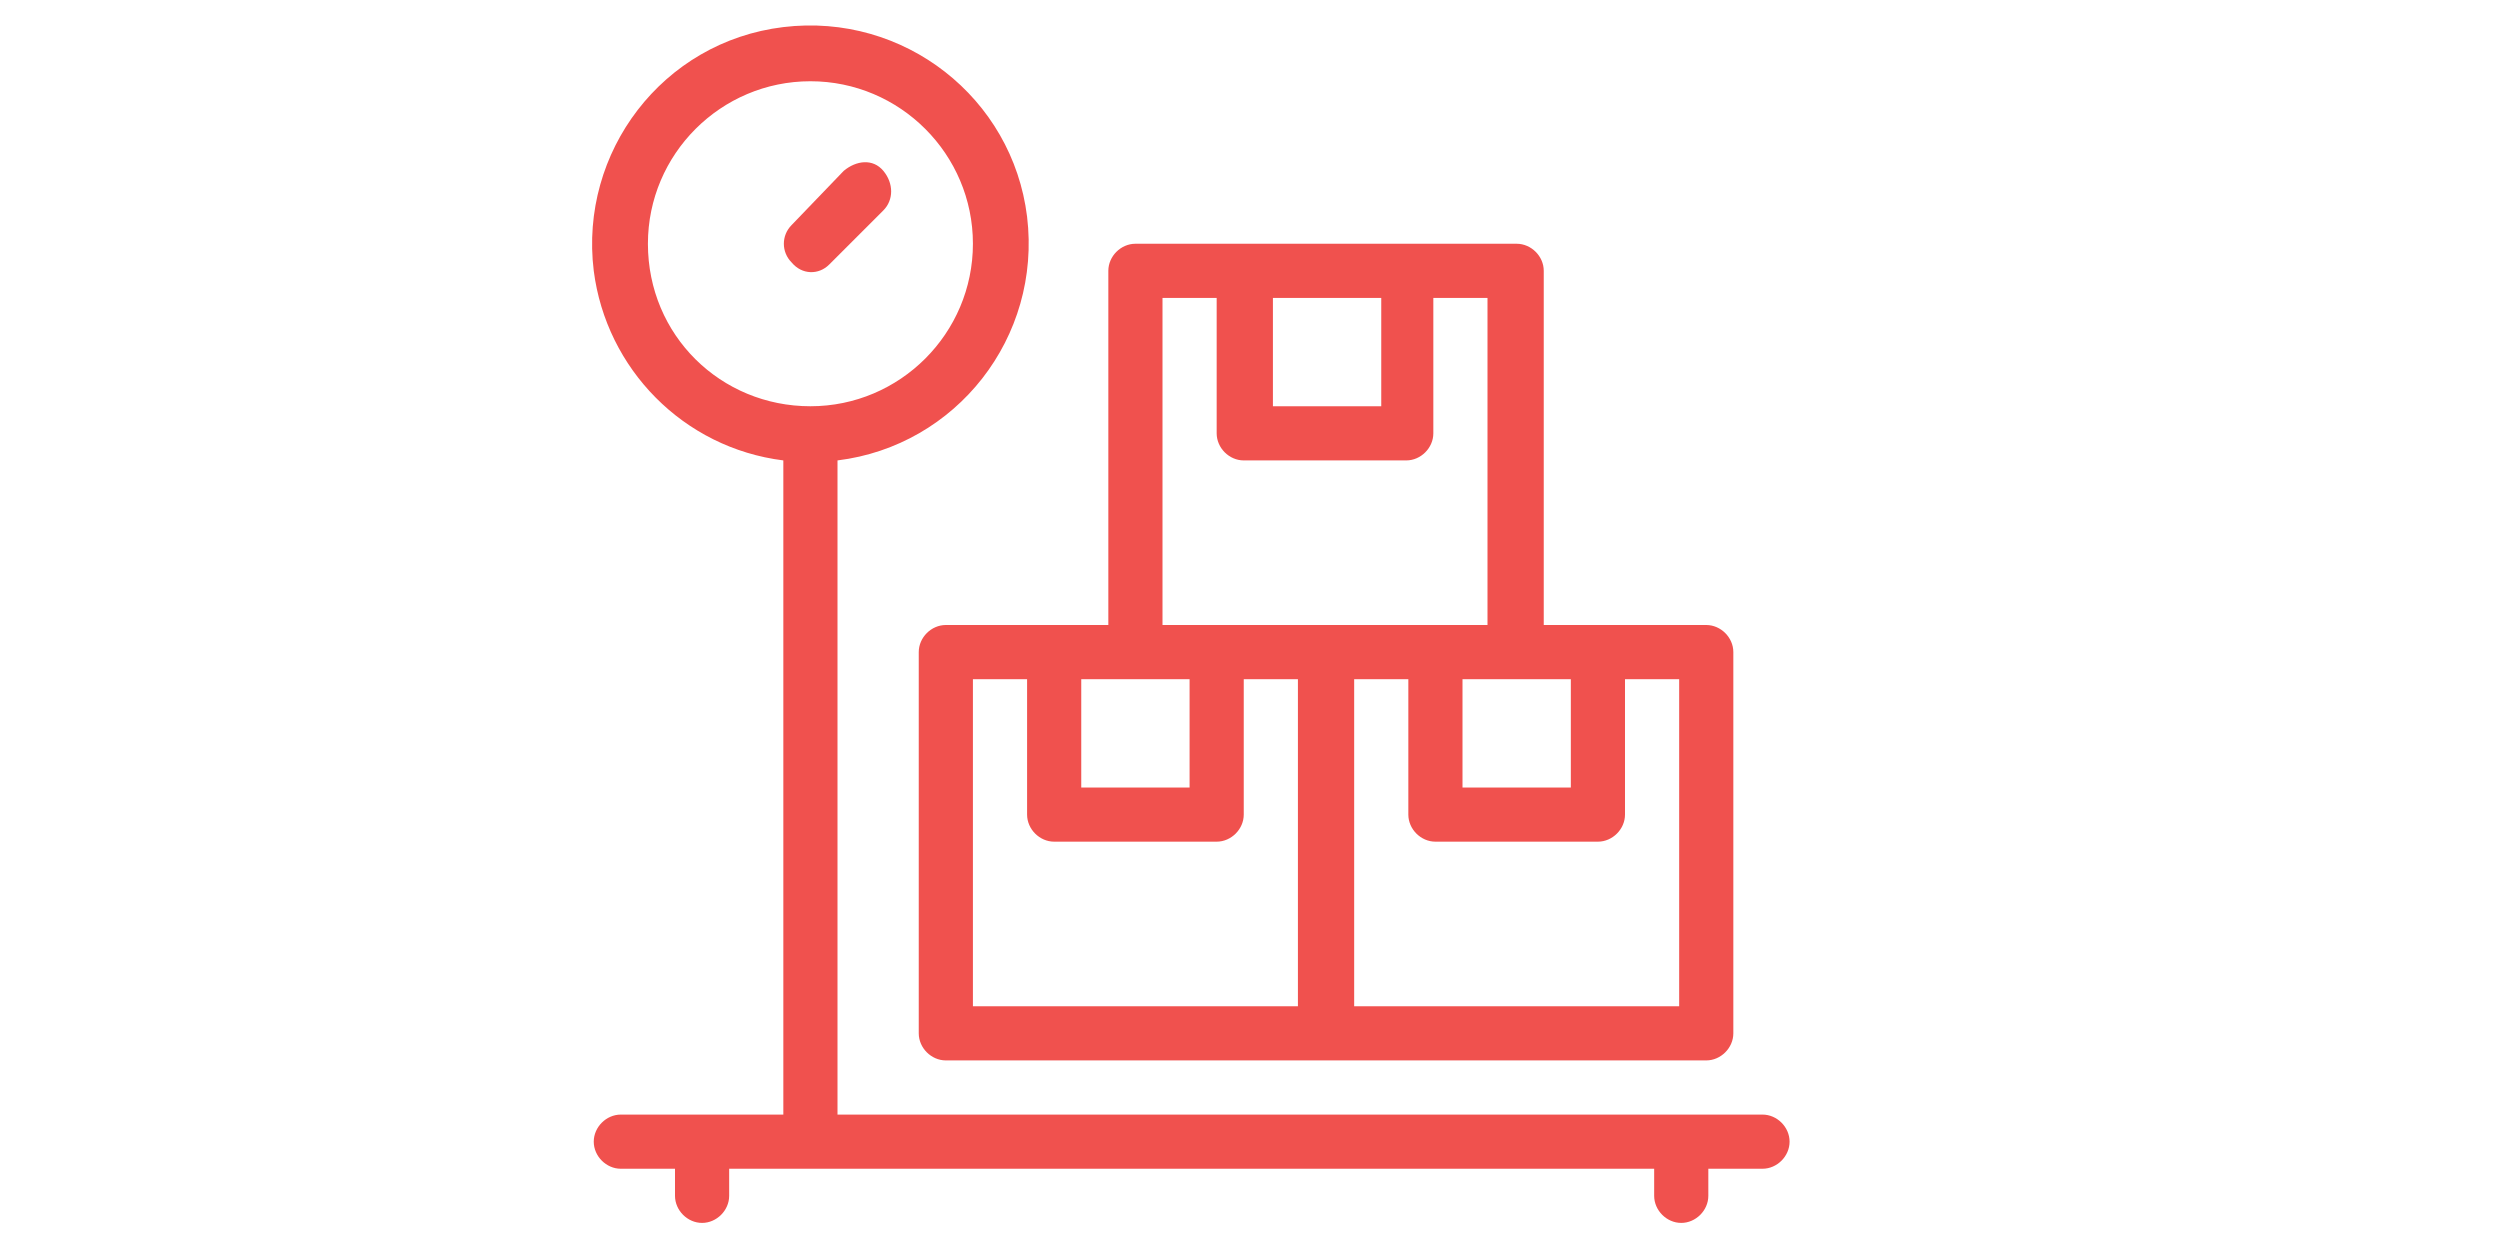 <?xml version="1.0" encoding="utf-8"?>
<!-- Generator: Adobe Illustrator 18.1.1, SVG Export Plug-In . SVG Version: 6.00 Build 0)  -->
<svg version="1.1" id="Layer_1" xmlns="http://www.w3.org/2000/svg" xmlns:xlink="http://www.w3.org/1999/xlink" x="0px" y="0px"
	 viewBox="0 0 120 60" enable-background="new 0 0 120 60" xml:space="preserve">
<g>
	<path fill="#F0514E" d="M84.6,53.5H40.2V22.1c5.7-0.7,9.8-5.9,9.1-11.7c-0.7-5.7-5.9-9.8-11.7-9.1S27.8,7.3,28.5,13
		c0.6,4.7,4.3,8.5,9.1,9.1v31.4h-7.8c-0.7,0-1.3,0.6-1.3,1.3s0.6,1.3,1.3,1.3h2.6v1.3c0,0.7,0.6,1.3,1.3,1.3s1.3-0.6,1.3-1.3v-1.3
		h44.4v1.3c0,0.7,0.6,1.3,1.3,1.3c0.7,0,1.3-0.6,1.3-1.3v-1.3h2.6c0.7,0,1.3-0.6,1.3-1.3S85.3,53.5,84.6,53.5z M31.1,11.7
		c0-4.3,3.5-7.8,7.8-7.8s7.8,3.5,7.8,7.8s-3.5,7.8-7.8,7.8S31.1,16.1,31.1,11.7z"/>
	<path fill="#F0514E" d="M45.4,30c-0.7,0-1.3,0.6-1.3,1.3v18.3c0,0.7,0.6,1.3,1.3,1.3h36.5c0.7,0,1.3-0.6,1.3-1.3V31.3
		c0-0.7-0.6-1.3-1.3-1.3h-7.8V13c0-0.7-0.6-1.3-1.3-1.3H54.5c-0.7,0-1.3,0.6-1.3,1.3v17H45.4z M51.9,32.6h5.2v5.2h-5.2V32.6z
		 M46.7,32.6h2.6v6.5c0,0.7,0.6,1.3,1.3,1.3h7.8c0.7,0,1.3-0.6,1.3-1.3v-6.5h2.6v15.7H46.7V32.6z M80.6,48.3H65V32.6h2.6v6.5
		c0,0.7,0.6,1.3,1.3,1.3h7.8c0.7,0,1.3-0.6,1.3-1.3v-6.5h2.6V48.3z M75.4,32.6v5.2h-5.2v-5.2H75.4z M61.1,14.3h5.2v5.2h-5.2V14.3z
		 M55.8,14.3h2.6v6.5c0,0.7,0.6,1.3,1.3,1.3h7.8c0.7,0,1.3-0.6,1.3-1.3v-6.5h2.6V30H55.8V14.3z"/>
	<path fill="#F0514E" d="M39.8,12.7l2.6-2.6c0.5-0.5,0.5-1.3,0-1.9s-1.3-0.5-1.9,0L38,10.8c-0.5,0.5-0.5,1.3,0,1.8c0,0,0,0,0,0
		C38.5,13.2,39.3,13.2,39.8,12.7C39.8,12.7,39.8,12.7,39.8,12.7z"/>
</g>
</svg>
